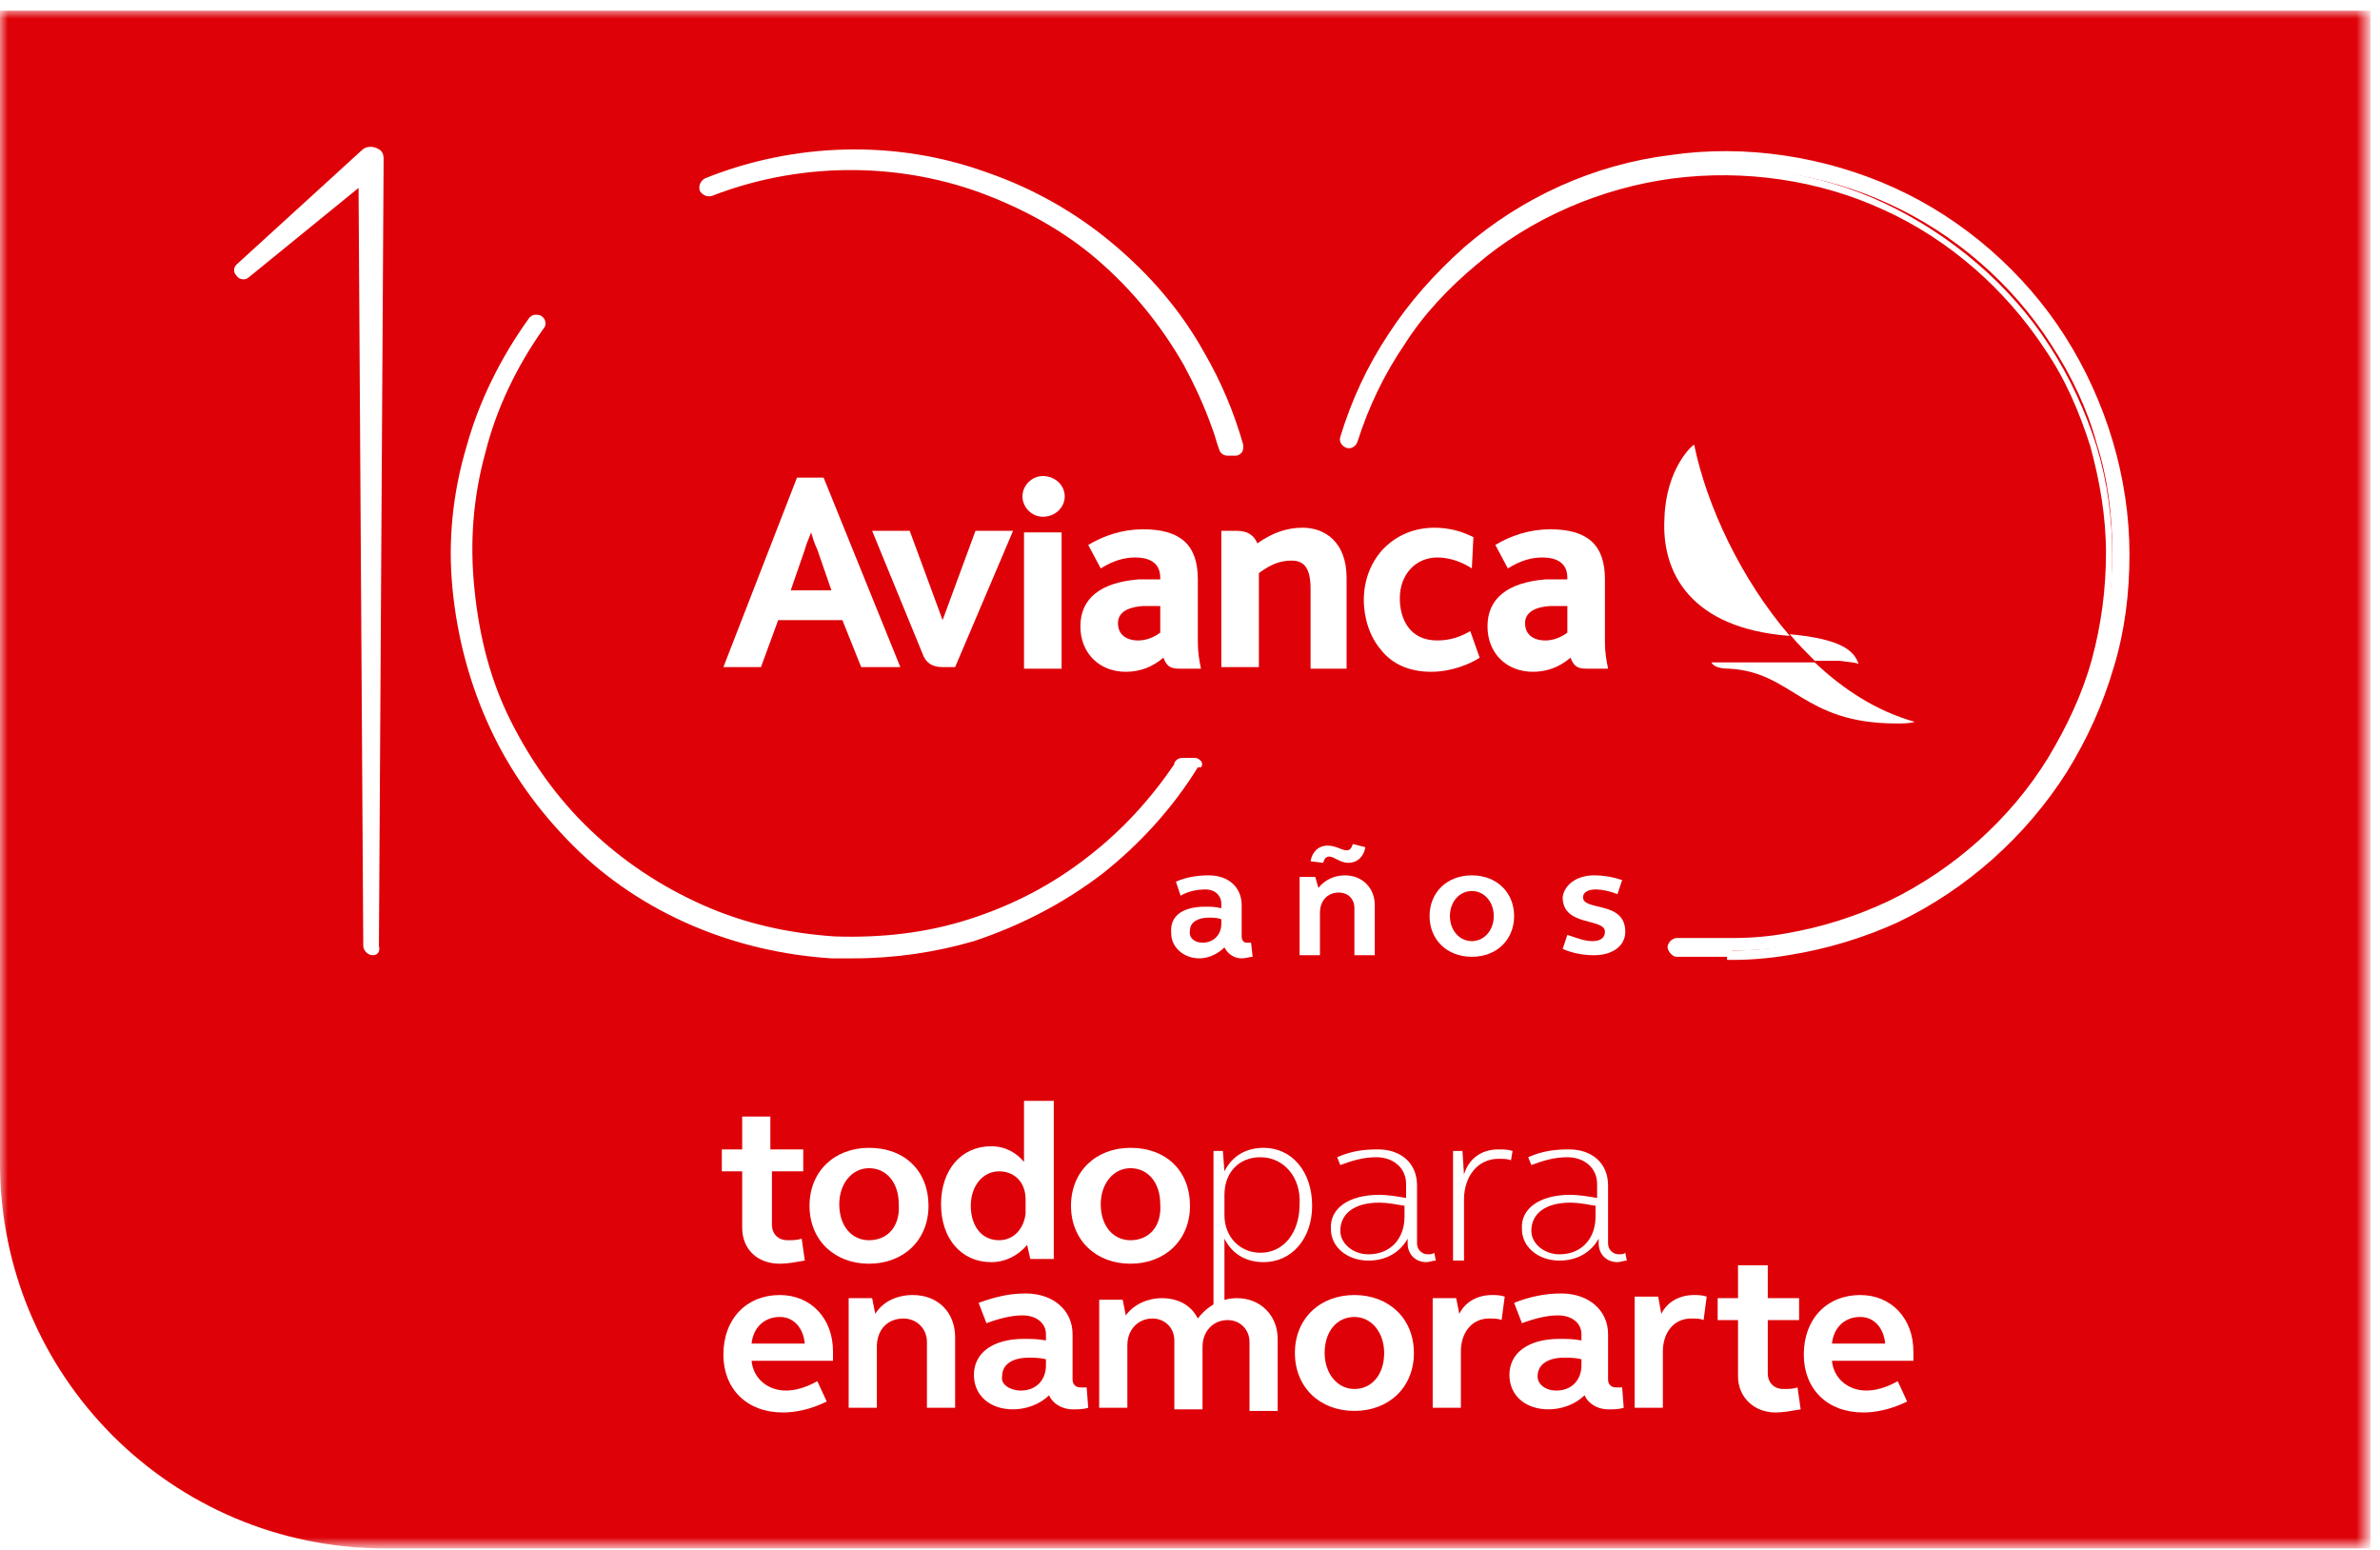 <?xml version="1.0" encoding="utf-8"?>
<!-- Generator: Adobe Illustrator 23.0.2, SVG Export Plug-In . SVG Version: 6.00 Build 0)  -->
<svg version="1.1" id="Capa_1" xmlns="http://www.w3.org/2000/svg" xmlns:xlink="http://www.w3.org/1999/xlink" x="0px" y="0px"
	 viewBox="0 0 152 99" style="enable-background:new 0 0 152 99;" xml:space="preserve">
<style type="text/css">
	.st0{filter:url(#Adobe_OpacityMaskFilter);}
	.st1{fill-rule:evenodd;clip-rule:evenodd;fill:#FFFFFF;}
	.st2{mask:url(#mask-2_1_);fill-rule:evenodd;clip-rule:evenodd;fill:#DE0108;}
</style>
<title>100_anos_vert</title>
<desc>Created with Sketch.</desc>
<g id="Page-1">
	<g id="SuperPromo-1-Copy-6" transform="translate(-5, -495)">
		<g transform="translate(5, 495)">
			<g id="Group-42">
				<g id="Group-3" transform="translate(0, 0.582)">
					<g id="Clip-2">
					</g>
					<defs>
						<filter id="Adobe_OpacityMaskFilter" filterUnits="userSpaceOnUse" x="0" y="0.1" width="151.4" height="98.3">
							<feColorMatrix  type="matrix" values="1 0 0 0 0  0 1 0 0 0  0 0 1 0 0  0 0 0 1 0"/>
						</filter>
					</defs>
					<mask maskUnits="userSpaceOnUse" x="0" y="0.1" width="151.4" height="98.3" id="mask-2_1_">
						<g class="st0">
							<polygon id="path-1_1_" class="st1" points="0,0.1 151.4,0.1 151.4,98.3 0,98.3 							"/>
						</g>
					</mask>
					<path id="Fill-1" class="st2" d="M24.6,98.3h126.8V0.1H0v73.6C0,87.3,11,98.3,24.6,98.3"/>
				</g>
				<path id="Fill-4" class="st1" d="M72.2,79.2c-1.1,0-1.9-0.9-1.9-2.3c0-1.3,0.8-2.3,1.9-2.3c1.1,0,1.9,0.9,1.9,2.3
					C74.2,78.3,73.4,79.2,72.2,79.2L72.2,79.2z M72.2,73.3c-2.2,0-3.8,1.5-3.8,3.7s1.6,3.7,3.8,3.7c2.2,0,3.8-1.5,3.8-3.7
					S74.5,73.3,72.2,73.3L72.2,73.3z M63.8,79.2c-1.1,0-1.8-0.9-1.8-2.2c0-1.3,0.8-2.2,1.8-2.2c1,0,1.7,0.7,1.7,1.8v0.9
					C65.4,78.4,64.8,79.2,63.8,79.2L63.8,79.2z M67.2,70.3h-1.8v3.9c-0.5-0.6-1.2-1-2.1-1c-1.9,0-3.2,1.5-3.2,3.7
					c0,2.2,1.3,3.7,3.2,3.7c0.9,0,1.7-0.4,2.3-1.1l0.2,0.9h1.5V70.3z M55.5,79.2c-1.1,0-1.9-0.9-1.9-2.3c0-1.3,0.8-2.3,1.9-2.3
					c1.1,0,1.9,0.9,1.9,2.3C57.5,78.3,56.7,79.2,55.5,79.2L55.5,79.2z M55.5,73.3c-2.2,0-3.8,1.5-3.8,3.7s1.6,3.7,3.8,3.7
					c2.2,0,3.8-1.5,3.8-3.7S57.8,73.3,55.5,73.3L55.5,73.3z M49.3,73.4h2v1.4h-2v3.4c0,0.6,0.4,1,1,1c0.3,0,0.6,0,0.9-0.1l0.2,1.4
					c-0.6,0.1-1.1,0.2-1.6,0.2c-1.4,0-2.4-0.9-2.4-2.3v-3.6h-1.3v-1.4h1.3v-2.1h1.8V73.4z"/>
				<path id="Fill-6" class="st1" d="M99.6,80.1c1.4,0,2.3-1,2.3-2.4V77c-0.6-0.1-1.1-0.2-1.6-0.2c-1.6,0-2.5,0.7-2.5,1.8
					C97.8,79.4,98.6,80.1,99.6,80.1L99.6,80.1z M100.3,76.3c0.5,0,1.1,0.1,1.7,0.2v-0.9c0-1-0.8-1.7-1.9-1.7c-0.8,0-1.5,0.2-2.3,0.5
					l-0.2-0.5c0.9-0.4,1.7-0.5,2.6-0.5c1.5,0,2.5,0.9,2.5,2.3v3.7c0,0.4,0.3,0.7,0.7,0.7c0.1,0,0.3,0,0.4-0.1l0.1,0.5
					c-0.2,0-0.4,0.1-0.6,0.1c-0.7,0-1.2-0.5-1.2-1.2v-0.3c-0.5,0.9-1.4,1.4-2.5,1.4c-1.4,0-2.4-0.9-2.4-2
					C97.1,77.2,98.3,76.3,100.3,76.3L100.3,76.3z M92.8,80.5h0.7v-3.9c0-1.5,0.9-2.6,2.2-2.6c0.3,0,0.6,0,0.8,0.1l0.1-0.6
					c-0.3-0.1-0.6-0.1-0.9-0.1c-1.1,0-1.9,0.6-2.2,1.6l-0.1-1.5h-0.6V80.5z M87.4,80.1c1.4,0,2.3-1,2.3-2.4V77
					c-0.6-0.1-1.1-0.2-1.6-0.2c-1.6,0-2.5,0.7-2.5,1.8C85.6,79.4,86.4,80.1,87.4,80.1L87.4,80.1z M88.1,76.3c0.5,0,1.1,0.1,1.7,0.2
					v-0.9c0-1-0.8-1.7-1.9-1.7c-0.8,0-1.5,0.2-2.3,0.5l-0.2-0.5c0.9-0.4,1.7-0.5,2.6-0.5c1.5,0,2.5,0.9,2.5,2.3v3.7
					c0,0.4,0.3,0.7,0.7,0.7c0.1,0,0.3,0,0.4-0.1l0.1,0.5c-0.2,0-0.4,0.1-0.6,0.1c-0.7,0-1.2-0.5-1.2-1.2v-0.3
					c-0.5,0.9-1.4,1.4-2.5,1.4c-1.4,0-2.4-0.9-2.4-2C84.9,77.2,86.1,76.3,88.1,76.3L88.1,76.3z M80.5,73.9c-1.4,0-2.3,1-2.3,2.4v1.3
					c0,1.4,1,2.4,2.3,2.4c1.5,0,2.5-1.3,2.5-3.1C83.1,75.2,82,73.9,80.5,73.9L80.5,73.9z M77.5,73.5h0.6l0.1,1.3
					c0.5-1,1.4-1.5,2.5-1.5c1.8,0,3.1,1.5,3.1,3.7c0,2.1-1.3,3.6-3.1,3.6c-1.1,0-2-0.5-2.5-1.5v4.3h-0.7V73.5z"/>
				<path id="Fill-8" class="st1" d="M117,85.8h3.4c-0.1-1-0.7-1.7-1.6-1.7C117.8,84.1,117.1,84.8,117,85.8L117,85.8z M118.8,82.7
					c2,0,3.4,1.5,3.4,3.6c0,0.2,0,0.4,0,0.6H117c0.1,1.1,1,1.9,2.2,1.9c0.6,0,1.3-0.2,2-0.6l0.6,1.3c-1,0.5-2,0.7-2.8,0.7
					c-2.3,0-3.8-1.5-3.8-3.7C115.2,84.2,116.7,82.7,118.8,82.7L118.8,82.7z M112.8,80.8h-1.8v2.1h-1.3v1.4h1.3v3.6
					c0,1.3,1,2.3,2.4,2.3c0.5,0,1-0.1,1.6-0.2l-0.2-1.4c-0.3,0.1-0.6,0.1-0.9,0.1c-0.6,0-1-0.4-1-1v-3.4h2v-1.4h-2V80.8z
					 M104.4,89.9h1.8v-3.6c0-1.2,0.7-2.1,1.8-2.1c0.3,0,0.6,0,0.8,0.1l0.2-1.5c-0.3-0.1-0.6-0.1-0.8-0.1c-0.9,0-1.7,0.4-2.1,1.2
					l-0.2-1.1h-1.5V89.9z M99.4,88.8c1,0,1.6-0.7,1.6-1.6v-0.4c-0.4-0.1-0.8-0.1-1.1-0.1c-1,0-1.7,0.4-1.7,1.2
					C98.2,88.4,98.7,88.8,99.4,88.8L99.4,88.8z M99.6,85.5c0.4,0,0.9,0,1.4,0.1v-0.4c0-0.7-0.6-1.2-1.5-1.2c-0.7,0-1.5,0.2-2.3,0.5
					l-0.5-1.3c1-0.4,2-0.6,3-0.6c1.8,0,3,1.1,3,2.6v2.9c0,0.3,0.2,0.5,0.5,0.5c0.1,0,0.3,0,0.4,0l0.1,1.3c-0.3,0.1-0.6,0.1-1,0.1
					c-0.7,0-1.3-0.4-1.5-0.9c-0.6,0.6-1.5,0.9-2.3,0.9c-1.5,0-2.5-0.9-2.5-2.2C96.4,86.4,97.6,85.5,99.6,85.5L99.6,85.5z M91.5,89.9
					h1.8v-3.6c0-1.2,0.7-2.1,1.8-2.1c0.3,0,0.6,0,0.8,0.1l0.2-1.5c-0.3-0.1-0.6-0.1-0.8-0.1c-0.9,0-1.7,0.4-2.1,1.2L93,82.9h-1.5
					V89.9z M86.5,88.7c1.1,0,1.9-0.9,1.9-2.3c0-1.3-0.8-2.3-1.9-2.3c-1.1,0-1.9,0.9-1.9,2.3C84.6,87.7,85.4,88.7,86.5,88.7
					L86.5,88.7z M86.5,82.7c2.2,0,3.8,1.5,3.8,3.7c0,2.2-1.6,3.7-3.8,3.7c-2.2,0-3.8-1.5-3.8-3.7C82.7,84.2,84.3,82.7,86.5,82.7
					L86.5,82.7z M70.2,89.9h1.8v-4c0-1,0.7-1.7,1.6-1.7c0.8,0,1.4,0.6,1.4,1.4v4.4h1.8v-4c0-1,0.7-1.7,1.6-1.7
					c0.8,0,1.4,0.6,1.4,1.4v4.4h1.8v-4.6c0-1.5-1.1-2.6-2.6-2.6c-1,0-1.9,0.5-2.5,1.3c-0.4-0.8-1.2-1.3-2.3-1.3
					c-0.9,0-1.8,0.4-2.3,1.1l-0.2-1h-1.5V89.9z M65.2,88.8c1,0,1.6-0.7,1.6-1.6v-0.4c-0.4-0.1-0.8-0.1-1.1-0.1c-1,0-1.7,0.4-1.7,1.2
					C63.9,88.4,64.5,88.8,65.2,88.8L65.2,88.8z M65.4,85.5c0.4,0,0.9,0,1.4,0.1v-0.4c0-0.7-0.6-1.2-1.5-1.2c-0.7,0-1.5,0.2-2.3,0.5
					l-0.5-1.3c1.1-0.4,2-0.6,3-0.6c1.8,0,3,1.1,3,2.6v2.9c0,0.3,0.2,0.5,0.5,0.5c0.1,0,0.3,0,0.4,0l0.1,1.3c-0.3,0.1-0.6,0.1-1,0.1
					c-0.7,0-1.3-0.4-1.5-0.9c-0.6,0.6-1.5,0.9-2.3,0.9c-1.5,0-2.5-0.9-2.5-2.2C62.2,86.4,63.4,85.5,65.4,85.5L65.4,85.5z M54.2,89.9
					h1.8V86c0-1.1,0.7-1.8,1.7-1.8c0.8,0,1.5,0.6,1.5,1.5v4.2h1.8v-4.5c0-1.6-1.1-2.7-2.7-2.7c-1,0-1.9,0.4-2.4,1.2l-0.2-1h-1.5
					V89.9z M48,85.8h3.4c-0.1-1-0.7-1.7-1.6-1.7C48.8,84.1,48.1,84.8,48,85.8L48,85.8z M49.8,82.7c2,0,3.4,1.5,3.4,3.6
					c0,0.2,0,0.4,0,0.6H48c0.1,1.1,1,1.9,2.2,1.9c0.6,0,1.3-0.2,2-0.6l0.6,1.3c-1,0.5-2,0.7-2.8,0.7c-2.3,0-3.8-1.5-3.8-3.7
					C46.2,84.2,47.7,82.7,49.8,82.7L49.8,82.7z"/>
				<path id="Fill-10" class="st1" d="M76.2,48.6h-0.1h-0.6c-0.1,0-0.2,0-0.3,0.1c0,0,0,0.1,0,0.1c-1.5,2.3-3.3,4.3-5.5,6
					c-2.3,1.8-4.9,3.2-7.7,4.1c-2.8,0.9-5.7,1.2-8.7,1.1c-2.9-0.2-5.8-0.8-8.5-2c-2.7-1.2-5.1-2.8-7.3-4.9c-2.1-2.1-3.9-4.4-5.1-7.1
					c-1.3-2.6-2.1-5.5-2.3-8.5c-0.3-2.9,0-5.9,0.7-8.8c0.7-2.8,2-5.5,3.8-8c0.1-0.1,0.1-0.3-0.1-0.4c-0.1,0-0.1-0.1-0.2-0.1
					c-0.1,0-0.1,0.1-0.2,0.1c-1.8,2.5-3.2,5.2-4,8.1c-0.8,3-1.1,6-0.9,9c0.3,3.1,1,6,2.3,8.8c1.3,2.8,3.1,5.2,5.3,7.4
					c2.2,2.2,4.8,3.9,7.5,5.1c2.8,1.2,5.8,1.9,8.8,2.1c0.5,0,0.9,0,1.4,0c2.6,0,5.2-0.4,7.6-1.1c2.9-0.9,5.6-2.3,8.1-4.2
					c2.4-1.9,4.4-4.1,6-6.7l0.1-0.1c0,0,0-0.1,0-0.1C76.3,48.6,76.3,48.6,76.2,48.6"/>
				<path id="Fill-12" class="st1" d="M33,22.5c-1.2,2-2.1,4-2.7,6.2c-0.8,2.9-1.1,5.9-0.9,8.9c0.3,3,1,5.9,2.3,8.6
					c1.3,2.7,3,5.2,5.2,7.3c2.2,2.1,4.7,3.8,7.4,5c2.8,1.2,5.7,1.9,8.7,2.1c3,0.2,6.1-0.2,8.9-1.1c2.9-0.9,5.6-2.3,8-4.2
					c2.3-1.8,4.3-4,5.9-6.4h-0.4L75.4,49c-1.5,2.3-3.4,4.3-5.6,6.1c-2.4,1.8-5,3.2-7.8,4.1c-2.8,0.9-5.8,1.2-8.8,1.1
					c-3-0.2-5.9-0.8-8.6-2c-2.7-1.2-5.2-2.8-7.4-4.9c-2.2-2.1-3.9-4.5-5.2-7.2c-1.3-2.7-2.1-5.5-2.4-8.6c-0.3-2.9,0-5.9,0.8-8.9
					C31,26.5,31.8,24.5,33,22.5L33,22.5z M54.5,61.2c-0.5,0-0.9,0-1.4,0C50,61,47,60.3,44.2,59.1c-2.8-1.2-5.4-2.9-7.6-5.1
					c-2.2-2.2-4-4.7-5.3-7.5c-1.3-2.8-2.1-5.8-2.4-8.9c-0.3-3,0-6.1,0.9-9.1c0.8-2.9,2.2-5.7,4-8.2c0.1-0.1,0.2-0.2,0.4-0.2
					c0.1,0,0.3,0,0.4,0.1c0.3,0.2,0.3,0.6,0.1,0.8c-1.7,2.4-3,5.1-3.7,7.9c-0.8,2.9-1,5.8-0.7,8.7c0.3,3,1,5.8,2.3,8.4
					c1.3,2.6,3,5,5.1,7c2.1,2,4.5,3.6,7.2,4.8c2.7,1.2,5.5,1.8,8.4,2c2.9,0.1,5.8-0.2,8.6-1.1c2.8-0.9,5.3-2.2,7.6-4
					c2.2-1.7,4-3.7,5.5-5.9l0-0.1c0.2-0.3,0.4-0.3,0.6-0.3h0.7c0.2,0,0.3,0.1,0.4,0.2c0.1,0.1,0.1,0.3,0,0.4L76.5,49
					c-1.6,2.6-3.7,4.9-6.1,6.8c-2.5,1.9-5.2,3.3-8.2,4.3C59.8,60.8,57.2,61.2,54.5,61.2L54.5,61.2z"/>
				<path id="Fill-14" class="st1" d="M79.2,28.5c-0.6-2-1.4-4-2.4-5.8c-1.5-2.7-3.5-5-5.8-6.9c-2.4-2-5-3.4-7.9-4.5
					c-5.7-2-12.2-1.8-17.8,0.4C45.1,11.8,45,12,45,12.1c0.1,0.1,0.2,0.2,0.4,0.2c5.5-2.1,11.8-2.2,17.3-0.2c2.8,1,5.3,2.5,7.6,4.4
					c2.2,1.9,4.1,4.1,5.6,6.7c0.7,1.3,1.3,2.6,1.8,4c0.2,0.5,0.3,1,0.5,1.5l0,0c0,0.1,0.1,0.1,0.1,0.1h0l0,0c0.2,0,0.4,0,0.6,0
					l0.1,0c0,0,0.1,0,0.1-0.1C79.2,28.7,79.2,28.7,79.2,28.5L79.2,28.5z"/>
				<path id="Fill-16" class="st1" d="M54.4,10.3c2.9,0,5.7,0.5,8.4,1.5c2.8,1,5.4,2.5,7.7,4.4c2.3,1.9,4.2,4.2,5.7,6.8
					c0.7,1.3,1.3,2.6,1.8,4c0.2,0.5,0.3,0.9,0.5,1.4l0.3,0c-0.6-2-1.4-3.8-2.4-5.6c-1.5-2.6-3.5-4.9-5.8-6.9c-2.3-1.9-5-3.4-7.8-4.4
					c-5.6-2-12-1.8-17.6,0.4C48.2,10.9,51.3,10.3,54.4,10.3L54.4,10.3z M78.4,29.1c-0.2,0-0.4-0.1-0.5-0.3c-0.2-0.5-0.3-1-0.5-1.5
					c-0.5-1.4-1.1-2.7-1.8-4c-1.5-2.6-3.3-4.8-5.5-6.7c-2.2-1.9-4.8-3.3-7.5-4.3c-5.5-2-11.7-1.9-17.1,0.2c-0.3,0.1-0.6,0-0.8-0.3
					c-0.1-0.3,0-0.6,0.3-0.8c5.7-2.3,12.2-2.5,18-0.4c2.9,1,5.6,2.5,8,4.5c2.4,2,4.4,4.3,5.9,7c1.1,1.9,1.9,3.8,2.5,5.9v0l0,0.1
					c0,0.1,0,0.3-0.1,0.4c-0.1,0.1-0.2,0.2-0.4,0.2L78.4,29.1L78.4,29.1z"/>
				<path id="Fill-18" class="st1" d="M131.6,21.5c-2.6-4-6.5-7.4-10.8-9.3c-4.4-2-9.4-2.7-14.1-2.1c-4.8,0.7-9.4,2.7-13,5.9
					c-1.9,1.6-3.5,3.4-4.7,5.4c-1.3,2-2.3,4.2-3,6.5c0,0.1,0,0.3,0.2,0.4c0.1,0,0.3,0,0.4-0.2c0.7-2.2,1.7-4.4,3.1-6.3
					c1.3-1.9,2.9-3.7,4.7-5.2c3.5-3,8-5,12.6-5.6c4.6-0.6,9.5,0.1,13.6,2c4.2,1.9,7.9,5.1,10.4,9c1.3,2,2.3,4.1,2.9,6.3
					c0.7,2.2,1,4.5,1,6.9c0,2.4-0.3,4.7-0.9,6.9c-0.6,2.2-1.6,4.4-2.8,6.4c-2.4,3.9-6.1,7.2-10.3,9.2c-2.1,1-4.3,1.7-6.6,2.1
					c-1.1,0.2-2.3,0.3-3.5,0.3c-0.8,0-1.5,0-2.3,0c-0.4,0-0.8,0-1.3,0c-0.2,0-0.3,0.1-0.3,0.3c0,0.1,0,0.1,0.1,0.2
					c0.1,0.1,0.1,0.1,0.2,0.1c0.4,0,0.8,0,1.3,0h0c0.6,0,1.3,0,1.9,0l0.4,0c1.2,0,2.4-0.1,3.6-0.3c2.4-0.4,4.7-1.1,6.9-2.1
					c4.3-2,8.1-5.4,10.7-9.5c1.3-2,2.3-4.3,2.9-6.6c0.7-2.3,1-4.7,1-7.2C135.7,30.4,134.3,25.5,131.6,21.5"/>
				<path id="Fill-20" class="st1" d="M110.4,60.5h0.2c1.2,0,2.4-0.1,3.5-0.3c2.4-0.4,4.6-1.1,6.8-2.1c4.3-2,8-5.3,10.5-9.3
					c1.3-2,2.3-4.2,2.9-6.5c0.6-2.3,1-4.7,1-7.1c0-4.8-1.4-9.6-4-13.5v0c-2.6-4-6.4-7.3-10.7-9.2c-4.3-2-9.3-2.7-14-2
					c-4.7,0.6-9.3,2.7-12.8,5.8c-1.8,1.6-3.4,3.4-4.7,5.3c-1,1.5-1.8,3-2.4,4.7c0.6-1.6,1.5-3.2,2.4-4.6c1.3-1.9,2.9-3.7,4.7-5.2
					c3.6-3,8.1-5,12.8-5.6c4.7-0.6,9.6,0.1,13.8,2.1c4.2,2,8,5.2,10.5,9.1c1.3,2,2.3,4.2,3,6.4c0.7,2.3,1,4.6,1,7
					c0,2.4-0.3,4.7-0.9,7c-0.6,2.3-1.6,4.4-2.8,6.4c-2.5,4-6.2,7.3-10.4,9.3c-2.1,1-4.4,1.8-6.7,2.2c-1.1,0.2-2.3,0.3-3.5,0.3
					C110.6,60.5,110.5,60.5,110.4,60.5L110.4,60.5z M110.3,61.1c-0.6,0-1.3,0-1.9,0l-1.3,0c-0.2,0-0.3-0.1-0.4-0.2
					c-0.1-0.1-0.2-0.3-0.2-0.4c0-0.3,0.3-0.6,0.6-0.6l1.6,0c0.7,0,1.3,0,2,0c1.2,0,2.3-0.1,3.4-0.3c2.3-0.4,4.5-1.1,6.6-2.1
					c4.1-2,7.7-5.2,10.1-9.1c1.2-2,2.2-4.1,2.8-6.3c0.6-2.2,0.9-4.5,0.9-6.8c0-2.3-0.4-4.6-1-6.8c-0.7-2.2-1.6-4.3-2.9-6.2
					c-2.5-3.8-6.1-7-10.3-8.9c-4.1-1.9-8.9-2.6-13.5-2c-4.5,0.6-9,2.5-12.5,5.5c-1.8,1.5-3.4,3.2-4.6,5.1c-1.3,1.9-2.3,4-3,6.2
					c-0.1,0.3-0.4,0.5-0.7,0.4c-0.3-0.1-0.5-0.4-0.4-0.7c0.7-2.3,1.7-4.5,3.1-6.6c1.3-2,2.9-3.8,4.8-5.5c3.7-3.2,8.3-5.3,13.2-5.9
					c4.8-0.7,9.9,0.1,14.3,2.1c4.4,2,8.3,5.4,10.9,9.5c2.6,4.1,4.1,9,4.1,13.9c0,2.5-0.3,4.9-1,7.2c-0.7,2.4-1.7,4.6-3,6.7
					c-2.6,4.1-6.4,7.5-10.8,9.6c-2.2,1-4.5,1.7-7,2.1c-1.2,0.2-2.4,0.3-3.6,0.3H110.3z"/>
				<path id="Fill-22" class="st1" d="M23.8,9.7L23.8,9.7c-0.1,0-0.3,0.1-0.4,0.1l-8,7.3c-0.1,0.1-0.1,0.2,0,0.3
					c0.1,0.1,0.2,0.1,0.3,0l7.5-6.1l0.3,49.1c0,0.1,0.1,0.3,0.3,0.3h0c0.1,0,0.3-0.1,0.3-0.3l0.3-50.2v0c0-0.1-0.1-0.3-0.2-0.4
					C24,9.8,23.9,9.7,23.8,9.7"/>
				<path id="Fill-24" class="st1" d="M23.2,11.1c0,0,0.1,0,0.1,0c0.1,0.1,0.2,0.2,0.2,0.3l0.2,40.5L24,10.3c0-0.1,0-0.1-0.1-0.2
					c-0.1-0.1-0.2-0.1-0.3,0l-6.2,5.6l5.6-4.6C23.1,11.1,23.2,11.1,23.2,11.1L23.2,11.1z M23.8,61c-0.3,0-0.6-0.3-0.6-0.6L22.9,12
					l-7,5.7c-0.2,0.2-0.6,0.2-0.8-0.1c-0.2-0.2-0.2-0.5,0-0.7l8-7.3c0.3-0.3,0.8-0.3,1.2,0c0.2,0.2,0.2,0.4,0.2,0.6l-0.3,50.2
					C24.3,60.8,24.1,61,23.8,61L23.8,61z"/>
				<path id="Fill-26" class="st1" d="M76.8,60.2c0.7,0,1.2-0.5,1.2-1.2v-0.3c-0.3-0.1-0.5-0.1-0.8-0.1c-0.7,0-1.2,0.3-1.2,0.8
					C75.9,59.9,76.3,60.2,76.8,60.2 M77,57.9c0.3,0,0.6,0,1,0.1v-0.3c0-0.5-0.4-0.9-1-0.9c-0.5,0-1.1,0.1-1.6,0.4l-0.3-0.9
					c0.7-0.3,1.4-0.4,2.1-0.4c1.3,0,2.1,0.8,2.1,1.9v2c0,0.2,0.1,0.4,0.3,0.4c0.1,0,0.2,0,0.3,0l0.1,0.9c-0.2,0-0.4,0.1-0.7,0.1
					c-0.5,0-0.9-0.3-1.1-0.7c-0.4,0.4-1,0.7-1.6,0.7c-1,0-1.8-0.7-1.8-1.6C74.7,58.5,75.5,57.9,77,57.9"/>
				<path id="Fill-28" class="st1" d="M86,54.3c0.2,0,0.3-0.1,0.4-0.4l0.8,0.2c-0.1,0.6-0.5,1-1.1,1c-0.5,0-0.9-0.4-1.2-0.4
					c-0.2,0-0.3,0.1-0.4,0.4L83.7,55c0.1-0.6,0.5-1,1.1-1C85.3,54,85.7,54.3,86,54.3L86,54.3z M83,56h1l0.2,0.7
					c0.4-0.5,1-0.8,1.7-0.8c1.1,0,1.9,0.8,1.9,1.9V61h-1.3v-3c0-0.6-0.4-1-1-1c-0.7,0-1.2,0.5-1.2,1.3V61H83V56z"/>
				<path id="Fill-30" class="st1" d="M94,60.1c0.8,0,1.4-0.7,1.4-1.6c0-0.9-0.6-1.6-1.4-1.6c-0.8,0-1.4,0.7-1.4,1.6
					C92.6,59.4,93.2,60.1,94,60.1 M94,55.9c1.6,0,2.7,1.1,2.7,2.6c0,1.5-1.1,2.6-2.7,2.6c-1.6,0-2.7-1.1-2.7-2.6
					C91.3,57,92.4,55.9,94,55.9"/>
				<path id="Fill-32" class="st1" d="M101.8,55.9c0.6,0,1.2,0.1,1.8,0.3l-0.3,0.9c-0.5-0.2-1-0.3-1.4-0.3c-0.5,0-0.8,0.2-0.8,0.5
					c0,0.9,2.7,0.2,2.7,2.2c0,0.9-0.8,1.5-2,1.5c-0.6,0-1.3-0.1-2-0.4l0.3-0.9c0.6,0.2,1.1,0.4,1.6,0.4c0.5,0,0.8-0.2,0.8-0.6
					c0-0.9-2.7-0.3-2.7-2.2C99.9,56.5,100.7,55.9,101.8,55.9"/>
				<path id="Fill-34" class="st1" d="M118.7,42.4c-0.3-0.9-1.2-1.6-4.4-1.9c0.5,0.6,1.1,1.2,1.6,1.7h1.6
					C118.2,42.3,118.5,42.3,118.7,42.4"/>
				<path id="Fill-36" class="st1" d="M106.3,33.1c-0.2,3.5,1.7,7,7.9,7.5c0,0,0,0,0.1,0c-3.1-3.6-5.3-8.3-6.1-12.2
					C108.1,28.4,106.4,29.9,106.3,33.1"/>
				<path id="Fill-38" class="st1" d="M115.9,42.3c-2.4,0-6.6,0-6.6,0c0.1,0.2,0.4,0.4,1.1,0.4c4.1,0.2,4.7,3.5,10.7,3.5
					c0.5,0,0.8,0,1.2-0.1C119.8,45.4,117.7,44,115.9,42.3"/>
				<path id="Fill-40" class="st1" d="M86,36.9c0-2.3-1.4-3.2-2.8-3.2c-1,0-1.9,0.3-2.9,1l0,0c-0.2-0.5-0.6-0.8-1.3-0.8H78v8.7h2.4
					v-6c0.8-0.6,1.4-0.8,2.1-0.8c0.8,0,1.2,0.5,1.2,1.8v5.1H86V36.9z M100.1,40.4c-0.4,0.3-0.9,0.5-1.4,0.5c-0.8,0-1.3-0.4-1.3-1.1
					c0-0.4,0.2-1,1.6-1.1l1.1,0V40.4z M97.9,42.9c0.9,0,1.7-0.3,2.4-0.9c0.2,0.5,0.4,0.7,1,0.7h1.4c-0.1-0.5-0.2-1-0.2-1.7v-4
					c0-2.2-1.1-3.2-3.5-3.2c-1.3,0-2.5,0.4-3.5,1l0.8,1.5c0.8-0.5,1.5-0.7,2.2-0.7c0.7,0,1.6,0.2,1.6,1.3v0.1l-1.4,0
					C96.3,37.2,95,38.2,95,40C95,41.7,96.2,42.9,97.9,42.9L97.9,42.9z M74.1,40.4c-0.4,0.3-0.9,0.5-1.4,0.5c-0.8,0-1.3-0.4-1.3-1.1
					c0-0.4,0.2-1,1.6-1.1l1.1,0V40.4z M71.9,42.9c0.9,0,1.7-0.3,2.4-0.9c0.2,0.5,0.4,0.7,1,0.7h1.4c-0.1-0.5-0.2-1-0.2-1.7v-4
					c0-2.2-1.1-3.2-3.5-3.2c-1.3,0-2.5,0.4-3.5,1l0.8,1.5c0.8-0.5,1.5-0.7,2.2-0.7c0.7,0,1.6,0.2,1.6,1.3v0.1l-1.4,0
					C70.3,37.2,69,38.2,69,40C69,41.7,70.2,42.9,71.9,42.9L71.9,42.9z M64.7,33.9h-2.4l-2.1,5.7l-2.1-5.7h-2.4l3.2,7.8
					c0.2,0.6,0.6,0.9,1.3,0.9h0.8L64.7,33.9z M51.4,35.1c0.1-0.4,0.3-0.8,0.4-1.1c0.1,0.3,0.2,0.7,0.4,1.1l0.9,2.6h-2.6L51.4,35.1z
					 M52.6,30.5h-1.7l-4.7,12.1h2.4l1.1-3h4.1l1.2,3h2.5L52.6,30.5z M91.4,42.9c1.3,0,2.5-0.5,3.1-0.9l-0.6-1.7
					c-0.5,0.3-1.2,0.6-2.1,0.6c-1.8,0-2.4-1.4-2.4-2.7c0-1.5,1-2.6,2.4-2.6c0.8,0,1.6,0.3,2.2,0.7l0.1-2c-0.8-0.4-1.6-0.6-2.5-0.6
					c-1.3,0-2.4,0.5-3.2,1.3c-0.8,0.8-1.3,2-1.3,3.3c0,1.2,0.4,2.4,1.1,3.2C88.9,42.4,90,42.9,91.4,42.9L91.4,42.9z M66.6,33
					c0.8,0,1.4-0.6,1.4-1.3c0-0.7-0.6-1.3-1.4-1.3c-0.7,0-1.3,0.6-1.3,1.3C65.3,32.4,65.9,33,66.6,33L66.6,33z M67.8,42.7h-2.4v-8.7
					h2.4v7.9V42.7z"/>
			</g>
		</g>
	</g>
</g>
</svg>
